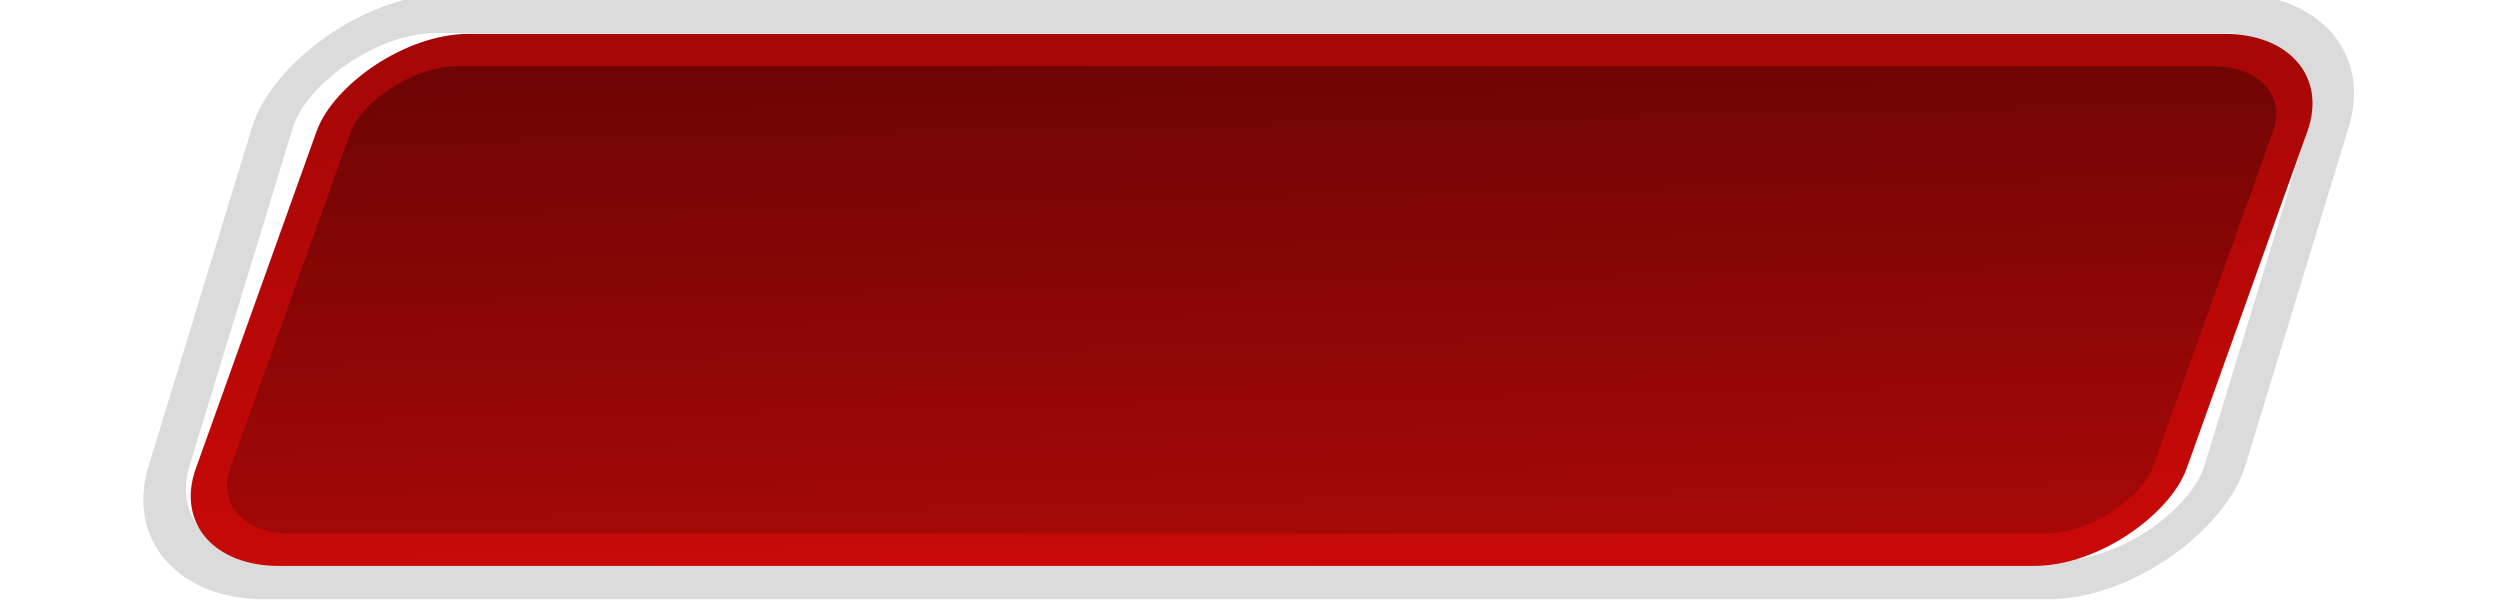 <?xml version="1.0" encoding="UTF-8" standalone="no"?>
<!-- Created with Inkscape (http://www.inkscape.org/) -->

<svg
   xmlns:dc="http://purl.org/dc/elements/1.1/"
   xmlns:cc="http://creativecommons.org/ns#"
   xmlns:rdf="http://www.w3.org/1999/02/22-rdf-syntax-ns#"
   xmlns:svg="http://www.w3.org/2000/svg"
   xmlns="http://www.w3.org/2000/svg"
   xmlns:xlink="http://www.w3.org/1999/xlink"
   xmlns:sodipodi="http://sodipodi.sourceforge.net/DTD/sodipodi-0.dtd"
   xmlns:inkscape="http://www.inkscape.org/namespaces/inkscape"
   width="75"
   height="18"
   id="svg33222"
   version="1.1"
   inkscape:version="0.48.4 r9939"
   sodipodi:docname="appmenu-hover-private.svg">
  <defs
     id="defs33224">
    <linearGradient
       id="linearGradient3913">
      <stop
         style="stop-color:#a60707;stop-opacity:1;"
         offset="0"
         id="stop3915" />
      <stop
         style="stop-color:#c90907;stop-opacity:1;"
         offset="1"
         id="stop3917" />
    </linearGradient>
    <linearGradient
       id="linearGradient3904">
      <stop
         style="stop-color:#6b0504;stop-opacity:1;"
         offset="0"
         id="stop3906" />
      <stop
         style="stop-color:#a80807;stop-opacity:1;"
         offset="1"
         id="stop3908" />
    </linearGradient>
    <linearGradient
       id="linearGradient3796">
      <stop
         style="stop-color:#000000;stop-opacity:0.16;"
         offset="0"
         id="stop3798" />
      <stop
         style="stop-color:#000000;stop-opacity:0.06;"
         offset="1"
         id="stop3800" />
    </linearGradient>
    <linearGradient
       id="linearGradient3789">
      <stop
         style="stop-color:#ffffff;stop-opacity:0.8;"
         offset="0"
         id="stop3791" />
      <stop
         style="stop-color:#ffffff;stop-opacity:0.6;"
         offset="1"
         id="stop3793" />
    </linearGradient>
    <linearGradient
       id="linearGradient3781">
      <stop
         style="stop-color:#ffffff;stop-opacity:1;"
         offset="0"
         id="stop3783" />
      <stop
         style="stop-color:#ffffff;stop-opacity:0.8;"
         offset="1"
         id="stop3785" />
    </linearGradient>
    <linearGradient
       id="linearGradient3845">
      <stop
         style="stop-color:#1f1f1f;stop-opacity:1;"
         offset="0"
         id="stop3847" />
      <stop
         style="stop-color:#1a1a1a;stop-opacity:1;"
         offset="1"
         id="stop3849" />
    </linearGradient>
    <linearGradient
       id="linearGradient3837">
      <stop
         style="stop-color:#303030;stop-opacity:1;"
         offset="0"
         id="stop3839" />
      <stop
         id="stop3781"
         offset="0"
         style="stop-color:#373737;stop-opacity:1;" />
      <stop
         style="stop-color:#000000;stop-opacity:0;"
         offset="1"
         id="stop3841" />
    </linearGradient>
    <linearGradient
       inkscape:collect="always"
       xlink:href="#linearGradient3837"
       id="linearGradient3843"
       x1="8"
       y1="1.925"
       x2="8"
       y2="10.509"
       gradientUnits="userSpaceOnUse"
       gradientTransform="matrix(0.997,0,0,1.077,-22.412,-1.152)" />
    <linearGradient
       inkscape:collect="always"
       xlink:href="#linearGradient3781"
       id="linearGradient3787"
       x1="7.897"
       y1="16.024"
       x2="7.897"
       y2="7.121"
       gradientUnits="userSpaceOnUse"
       gradientTransform="translate(-22,0)" />
    <linearGradient
       inkscape:collect="always"
       xlink:href="#linearGradient3789"
       id="linearGradient3795"
       x1="7.545"
       y1="7.974"
       x2="7.545"
       y2="0.01"
       gradientUnits="userSpaceOnUse"
       gradientTransform="translate(-24.376,8.3)" />
    <linearGradient
       inkscape:collect="always"
       xlink:href="#linearGradient3845-5"
       id="linearGradient3851-6"
       x1="8"
       y1="1.537"
       x2="8"
       y2="13.463"
       gradientUnits="userSpaceOnUse"
       gradientTransform="matrix(0.933,0,0,1,0.033,0)" />
    <linearGradient
       id="linearGradient3845-5">
      <stop
         style="stop-color:#1f1f1f;stop-opacity:1;"
         offset="0"
         id="stop3847-5" />
      <stop
         style="stop-color:#1a1a1a;stop-opacity:1;"
         offset="1"
         id="stop3849-2" />
    </linearGradient>
    <linearGradient
       inkscape:collect="always"
       xlink:href="#linearGradient3845-1"
       id="linearGradient3851-5"
       x1="8"
       y1="1.537"
       x2="8"
       y2="13.463"
       gradientUnits="userSpaceOnUse"
       gradientTransform="matrix(0.933,0,0,1,0.033,0)" />
    <linearGradient
       id="linearGradient3845-1">
      <stop
         style="stop-color:#ffffff;stop-opacity:0.6;"
         offset="0"
         id="stop3847-0" />
      <stop
         id="stop3857"
         offset="0.5"
         style="stop-color:#ffffff;stop-opacity:0.8;" />
      <stop
         style="stop-color:#ffffff;stop-opacity:1;"
         offset="1"
         id="stop3849-6" />
    </linearGradient>
    <linearGradient
       inkscape:collect="always"
       xlink:href="#linearGradient3845-1"
       id="linearGradient3866"
       gradientUnits="userSpaceOnUse"
       gradientTransform="matrix(1,0,0,1.071,-20,-6.036)"
       x1="8"
       y1="1.537"
       x2="8"
       y2="13.463" />
    <linearGradient
       inkscape:collect="always"
       xlink:href="#linearGradient3845-1"
       id="linearGradient3873"
       gradientUnits="userSpaceOnUse"
       gradientTransform="matrix(1.25,0,0,1.339,-1.3092463e-7,-4.045)"
       x1="8"
       y1="1.537"
       x2="8"
       y2="13.463" />
    <linearGradient
       inkscape:collect="always"
       xlink:href="#linearGradient3845"
       id="linearGradient3875"
       gradientUnits="userSpaceOnUse"
       gradientTransform="matrix(1.167,0,0,1.25,0.042,-4)"
       x1="8"
       y1="1.537"
       x2="8"
       y2="13.463" />
    <linearGradient
       inkscape:collect="always"
       xlink:href="#linearGradient3845"
       id="linearGradient3899"
       gradientUnits="userSpaceOnUse"
       gradientTransform="matrix(1.167,0,0,1.25,-19.958,-16)"
       x1="8"
       y1="1.537"
       x2="8"
       y2="13.463" />
    <linearGradient
       inkscape:collect="always"
       xlink:href="#linearGradient3845-1"
       id="linearGradient3902"
       gradientUnits="userSpaceOnUse"
       gradientTransform="matrix(-1.25,0,0,-1.339,20,16.045)"
       x1="8"
       y1="1.537"
       x2="8"
       y2="13.463" />
    <linearGradient
       inkscape:collect="always"
       xlink:href="#linearGradient3845-1"
       id="linearGradient3912"
       gradientUnits="userSpaceOnUse"
       gradientTransform="matrix(-1.25,0,0,-1.339,20,16.045)"
       x1="8"
       y1="1.537"
       x2="8"
       y2="13.463" />
    <linearGradient
       inkscape:collect="always"
       xlink:href="#linearGradient3845"
       id="linearGradient3914"
       gradientUnits="userSpaceOnUse"
       gradientTransform="matrix(1.167,0,0,1.25,-19.958,-16)"
       x1="8"
       y1="1.537"
       x2="8"
       y2="13.463" />
    <linearGradient
       inkscape:collect="always"
       xlink:href="#linearGradient3845"
       id="linearGradient3917"
       gradientUnits="userSpaceOnUse"
       gradientTransform="matrix(1.167,0,0,1.25,0.042,-4)"
       x1="8"
       y1="1.537"
       x2="8"
       y2="13.463" />
    <linearGradient
       inkscape:collect="always"
       xlink:href="#linearGradient3845-1"
       id="linearGradient3920"
       gradientUnits="userSpaceOnUse"
       gradientTransform="matrix(1.25,0,0,1.339,-1e-6,-4.045)"
       x1="8"
       y1="1.537"
       x2="8"
       y2="13.463" />
    <linearGradient
       inkscape:collect="always"
       xlink:href="#linearGradient3845-1"
       id="linearGradient3930"
       gradientUnits="userSpaceOnUse"
       gradientTransform="matrix(1.25,0,0,1.339,-1e-6,-4.045)"
       x1="8"
       y1="1.537"
       x2="8"
       y2="13.463" />
    <linearGradient
       inkscape:collect="always"
       xlink:href="#linearGradient3845"
       id="linearGradient3932"
       gradientUnits="userSpaceOnUse"
       gradientTransform="matrix(1.167,0,0,1.25,0.042,-4)"
       x1="8"
       y1="1.537"
       x2="8"
       y2="13.463" />
    <linearGradient
       inkscape:collect="always"
       xlink:href="#linearGradient3904"
       id="linearGradient3910"
       x1="15.322"
       y1="-1.05"
       x2="14.462"
       y2="15.757"
       gradientUnits="userSpaceOnUse" />
    <linearGradient
       inkscape:collect="always"
       xlink:href="#linearGradient3913"
       id="linearGradient3919"
       x1="9.322"
       y1="-1.05"
       x2="8.462"
       y2="15.757"
       gradientUnits="userSpaceOnUse" />
    <linearGradient
       inkscape:collect="always"
       xlink:href="#linearGradient3904-8"
       id="linearGradient3910-9"
       x1="15.322"
       y1="-1.05"
       x2="14.462"
       y2="15.757"
       gradientUnits="userSpaceOnUse" />
    <linearGradient
       id="linearGradient3904-8">
      <stop
         style="stop-color:#f47d43;stop-opacity:1;"
         offset="0"
         id="stop3906-8" />
      <stop
         style="stop-color:#792815;stop-opacity:1;"
         offset="1"
         id="stop3908-2" />
    </linearGradient>
    <linearGradient
       inkscape:collect="always"
       xlink:href="#linearGradient3913-6"
       id="linearGradient3919-7"
       x1="9.322"
       y1="-1.05"
       x2="8.462"
       y2="15.757"
       gradientUnits="userSpaceOnUse" />
    <linearGradient
       id="linearGradient3913-6">
      <stop
         style="stop-color:#ff8768;stop-opacity:1;"
         offset="0"
         id="stop3915-4" />
      <stop
         style="stop-color:#79321b;stop-opacity:1;"
         offset="1"
         id="stop3917-6" />
    </linearGradient>
    <linearGradient
       inkscape:collect="always"
       xlink:href="#linearGradient3904"
       id="linearGradient3994"
       gradientUnits="userSpaceOnUse"
       x1="15.322"
       y1="-1.05"
       x2="14.462"
       y2="15.757" />
    <linearGradient
       inkscape:collect="always"
       xlink:href="#linearGradient3913"
       id="linearGradient3996"
       gradientUnits="userSpaceOnUse"
       x1="9.322"
       y1="-1.05"
       x2="8.462"
       y2="15.757" />
    <linearGradient
       inkscape:collect="always"
       xlink:href="#linearGradient3904"
       id="linearGradient3999"
       gradientUnits="userSpaceOnUse"
       x1="15.322"
       y1="-1.05"
       x2="14.462"
       y2="15.757"
       gradientTransform="matrix(1.949,0,0,1.124,-65.235,0)" />
    <linearGradient
       inkscape:collect="always"
       xlink:href="#linearGradient3913"
       id="linearGradient4001"
       gradientUnits="userSpaceOnUse"
       x1="9.322"
       y1="-1.05"
       x2="8.462"
       y2="15.757"
       gradientTransform="matrix(1.949,0,0,1.124,-65.235,0)" />
    <linearGradient
       inkscape:collect="always"
       xlink:href="#linearGradient3904"
       id="linearGradient4008"
       gradientUnits="userSpaceOnUse"
       gradientTransform="matrix(1.949,0,0,1.124,-65.235,0)"
       x1="15.322"
       y1="-1.05"
       x2="14.462"
       y2="15.757" />
    <linearGradient
       inkscape:collect="always"
       xlink:href="#linearGradient3913"
       id="linearGradient4010"
       gradientUnits="userSpaceOnUse"
       gradientTransform="matrix(1.949,0,0,1.124,-65.235,0)"
       x1="9.322"
       y1="-1.05"
       x2="8.462"
       y2="15.757" />
    <linearGradient
       inkscape:collect="always"
       xlink:href="#linearGradient3904"
       id="linearGradient4013"
       gradientUnits="userSpaceOnUse"
       gradientTransform="matrix(2.255,0,0,1.176,-75.162,0)"
       x1="15.322"
       y1="-1.05"
       x2="14.462"
       y2="15.757" />
    <linearGradient
       inkscape:collect="always"
       xlink:href="#linearGradient3913"
       id="linearGradient4015"
       gradientUnits="userSpaceOnUse"
       gradientTransform="matrix(2.255,0,0,1.176,-75.162,0)"
       x1="9.322"
       y1="-1.05"
       x2="8.462"
       y2="15.757" />
    <linearGradient
       inkscape:collect="always"
       xlink:href="#linearGradient3904"
       id="linearGradient4022"
       gradientUnits="userSpaceOnUse"
       gradientTransform="matrix(2.255,0,0,1.176,-75.162,0)"
       x1="15.322"
       y1="-1.05"
       x2="14.462"
       y2="15.757" />
    <linearGradient
       inkscape:collect="always"
       xlink:href="#linearGradient3913"
       id="linearGradient4024"
       gradientUnits="userSpaceOnUse"
       gradientTransform="matrix(2.255,0,0,1.176,-75.162,0)"
       x1="9.322"
       y1="-1.05"
       x2="8.462"
       y2="15.757" />
    <linearGradient
       inkscape:collect="always"
       xlink:href="#linearGradient3904"
       id="linearGradient4027"
       gradientUnits="userSpaceOnUse"
       gradientTransform="matrix(2.255,0,0,1.049,-74.027,0)"
       x1="15.322"
       y1="-1.05"
       x2="14.462"
       y2="15.757" />
    <linearGradient
       inkscape:collect="always"
       xlink:href="#linearGradient3913"
       id="linearGradient4029"
       gradientUnits="userSpaceOnUse"
       gradientTransform="matrix(2.255,0,0,1.049,-74.027,0)"
       x1="9.322"
       y1="-1.05"
       x2="8.462"
       y2="15.757" />
    <linearGradient
       inkscape:collect="always"
       xlink:href="#linearGradient3904"
       id="linearGradient3825"
       gradientUnits="userSpaceOnUse"
       gradientTransform="matrix(2.255,0,0,1.049,-74.027,0)"
       x1="15.322"
       y1="-1.05"
       x2="14.462"
       y2="15.757" />
    <linearGradient
       inkscape:collect="always"
       xlink:href="#linearGradient3913"
       id="linearGradient3827"
       gradientUnits="userSpaceOnUse"
       gradientTransform="matrix(2.255,0,0,1.049,-74.027,0)"
       x1="9.322"
       y1="-1.05"
       x2="8.462"
       y2="15.757" />
    <linearGradient
       inkscape:collect="always"
       xlink:href="#linearGradient3904"
       id="linearGradient3830"
       gradientUnits="userSpaceOnUse"
       gradientTransform="matrix(2.255,0,0,1.011,-73.304,0)"
       x1="15.322"
       y1="-1.05"
       x2="14.462"
       y2="15.757" />
    <linearGradient
       inkscape:collect="always"
       xlink:href="#linearGradient3913"
       id="linearGradient3832"
       gradientUnits="userSpaceOnUse"
       gradientTransform="matrix(2.255,0,0,1.011,-73.304,0)"
       x1="9.322"
       y1="-1.05"
       x2="8.462"
       y2="15.757" />
  </defs>
  <sodipodi:namedview
     id="base"
     pagecolor="#1d6566"
     bordercolor="#666666"
     borderopacity="1.0"
     inkscape:pageopacity="1"
     inkscape:pageshadow="2"
     inkscape:zoom="9.03"
     inkscape:cx="21.720454"
     inkscape:cy="12.3581"
     inkscape:current-layer="layer1"
     showgrid="true"
     inkscape:grid-bbox="true"
     inkscape:document-units="px"
     inkscape:window-width="1366"
     inkscape:window-height="711"
     inkscape:window-x="0"
     inkscape:window-y="339"
     inkscape:window-maximized="1"
     inkscape:snap-nodes="false"
     inkscape:snap-bbox="true"
     inkscape:showpageshadow="true"
     showborder="true">
    <inkscape:grid
       type="xygrid"
       id="grid2992"
       empspacing="5"
       visible="true"
       enabled="true"
       snapvisiblegridlinesonly="true" />
  </sodipodi:namedview>
  <g
     id="layer1"
     inkscape:label="Layer 1"
     inkscape:groupmode="layer"
     transform="translate(0,2)">
    <rect
       style="fill:none;stroke:#000000;stroke-width:1.227;stroke-miterlimit:4;stroke-opacity:0.141;stroke-dasharray:none"
       id="rect3902-3"
       width="61.671"
       height="17.774"
       x="-70.402"
       y="-1.673"
       rx="4.089"
       ry="3.565"
       transform="matrix(-1,0,-0.292,0.956,0,0)" />
    <rect
       style="opacity:1;fill:url(#linearGradient3830);fill-opacity:1;stroke:url(#linearGradient3832);stroke-width:1.031;stroke-miterlimit:4;stroke-opacity:1;stroke-dasharray:none"
       id="rect3902"
       width="58.694"
       height="15.932"
       x="-69.401"
       y="-0.531"
       rx="3.015"
       ry="2.592"
       transform="matrix(-1,0,-0.337,0.941,0,0)" />
  </g>
</svg>
